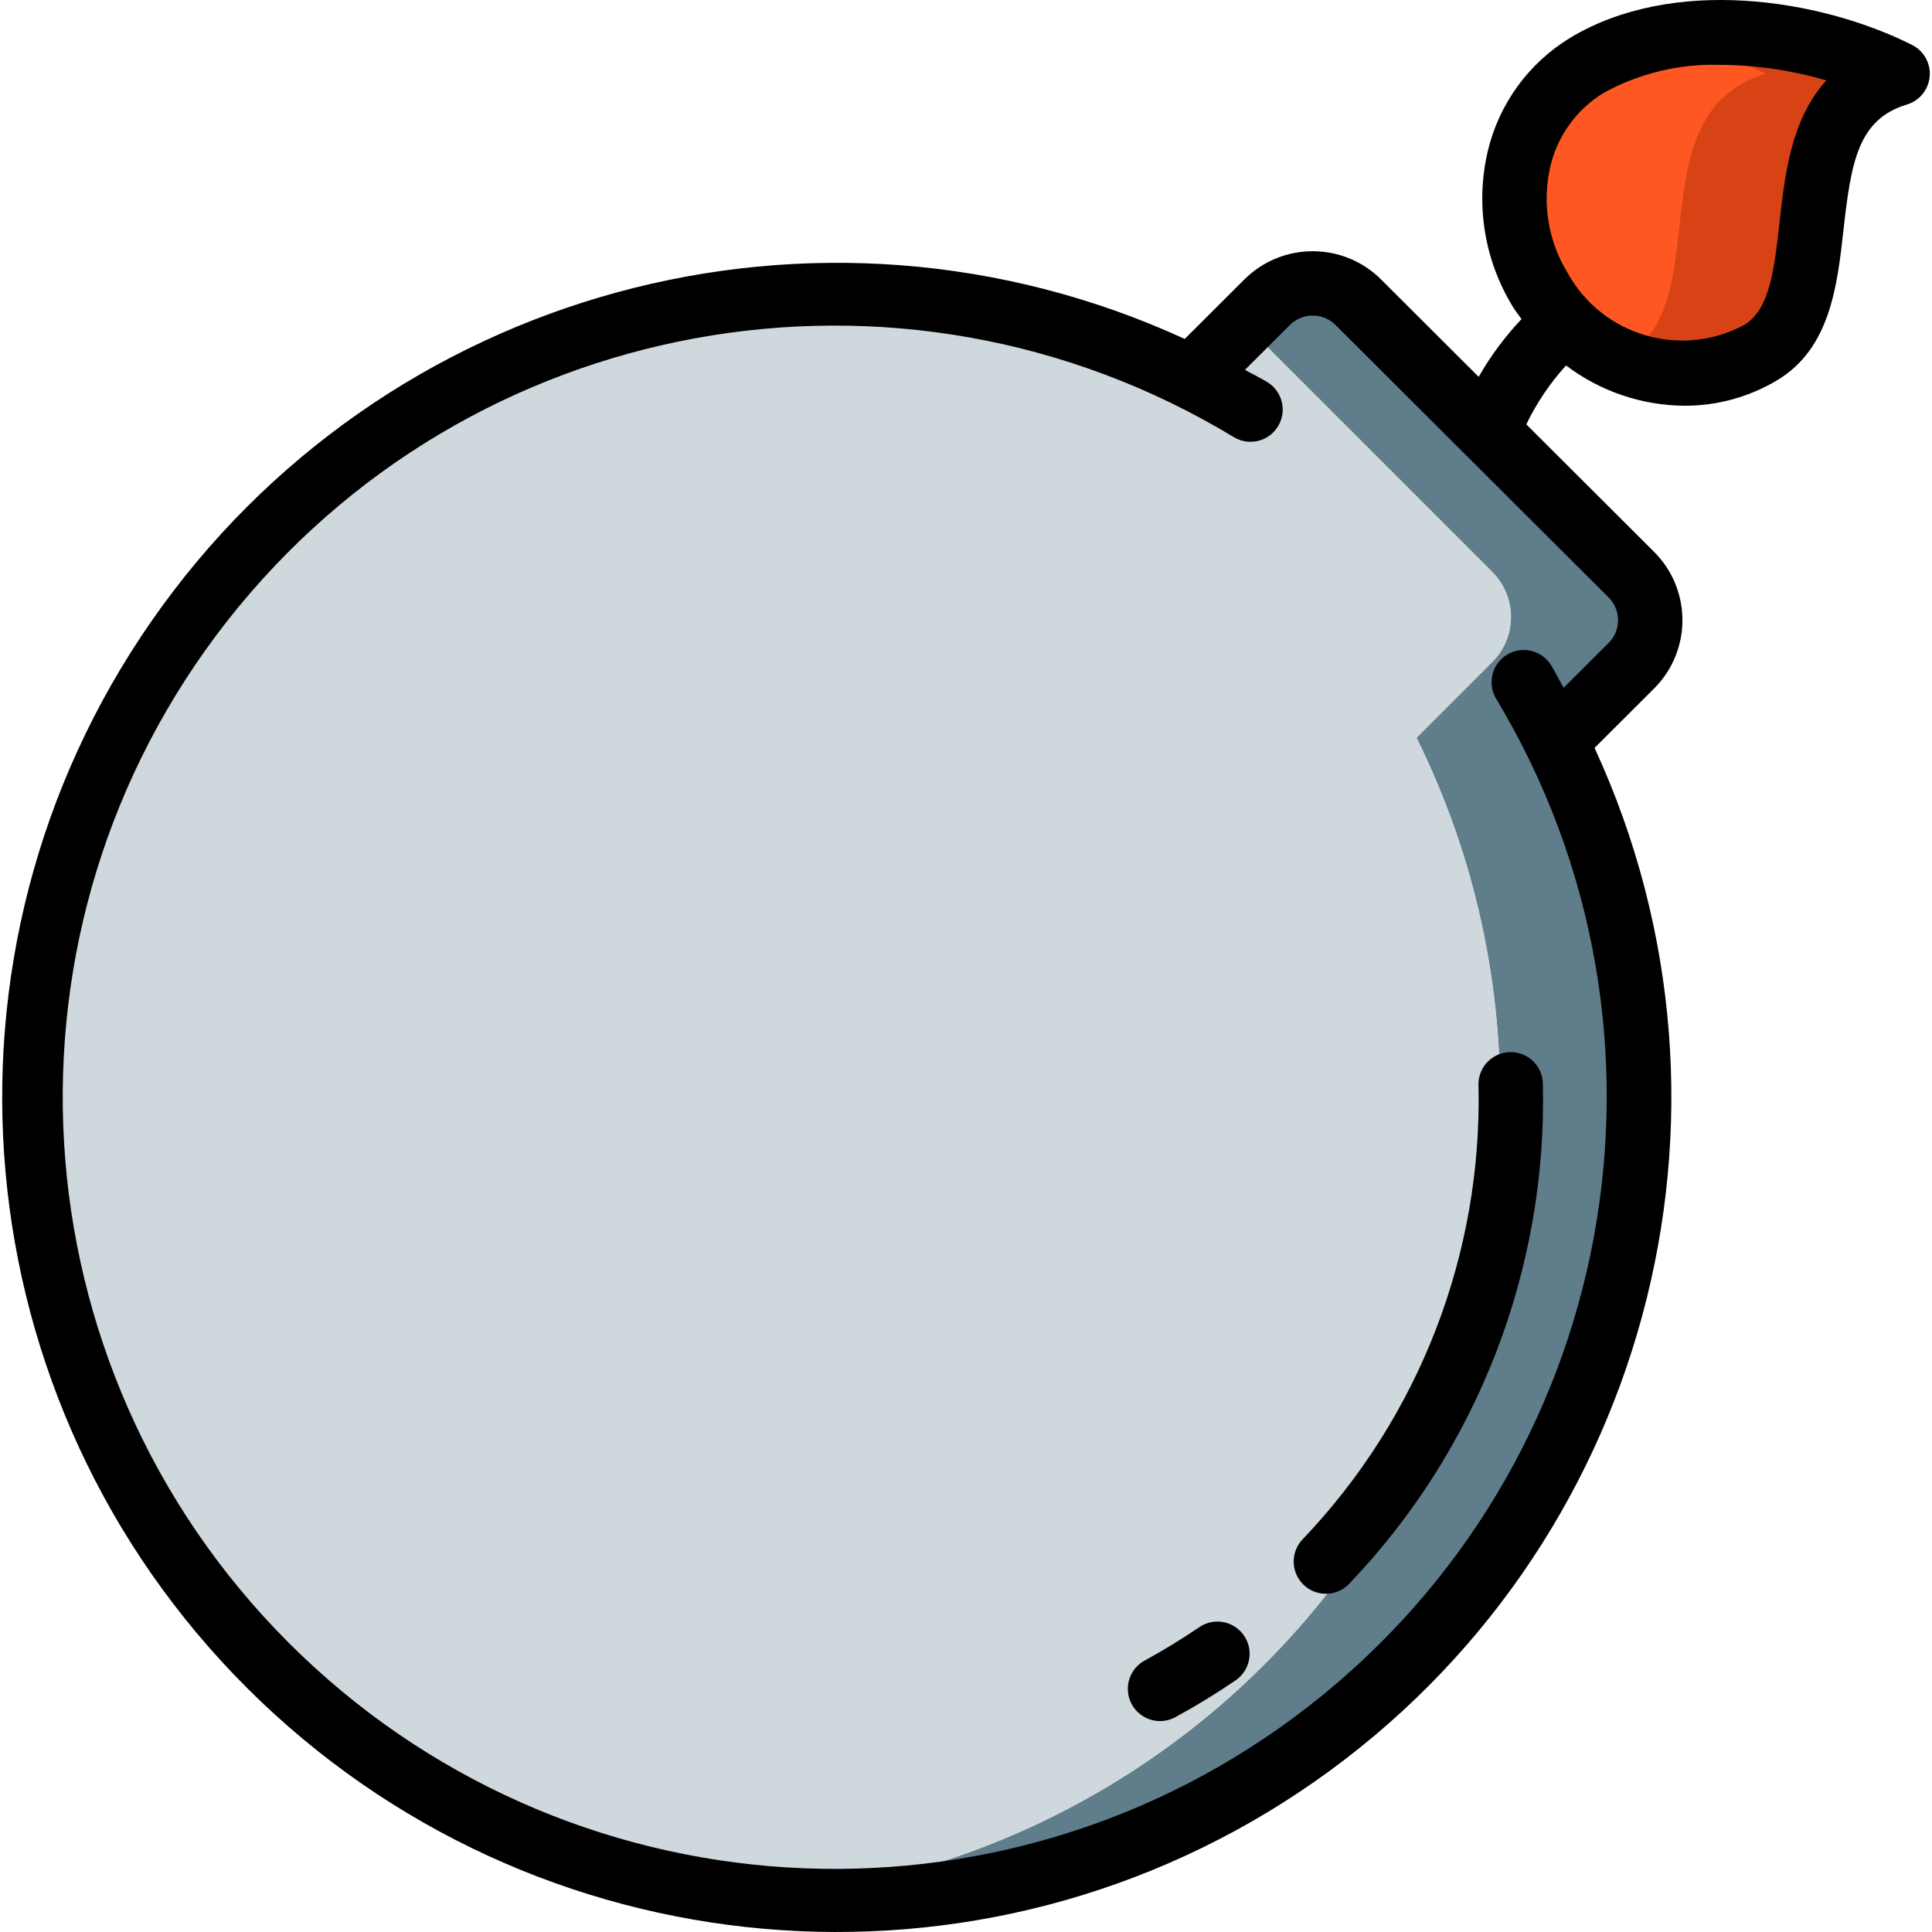 <?xml version="1.0" encoding="iso-8859-1"?>
<!-- Generator: Adobe Illustrator 19.0.0, SVG Export Plug-In . SVG Version: 6.00 Build 0)  -->
<svg version="1.1" id="Capa_1" xmlns="http://www.w3.org/2000/svg" xmlns:xlink="http://www.w3.org/1999/xlink" x="0px" y="0px"
	 viewBox="0 0 511.914 511.914" style="enable-background:new 0 0 511.914 511.914;" xml:space="preserve">
<g transform="translate(0 -1)">
	<g transform="translate(0 2)">
		<path style="fill:#D84315;" d="M502.727,18.524c-34.304,10.411-13.056,59.989-36.267,74.069
			c-11.587,6.845-25.819,7.485-37.973,1.707c-8.524-3.906-15.664-10.302-20.48-18.347c-13.008-19.85-7.513-46.482,12.289-59.563
			c5.853-3.465,12.263-5.89,18.944-7.168C460.853,5.58,483.066,8.834,502.727,18.524z"/>
		<path style="fill:#FF5722;" d="M467.825,18.524c-34.303,10.411-13.055,59.989-36.267,74.069c-1.023,0.597-2.048,1.195-3.071,1.707
			c-8.524-3.906-15.664-10.302-20.48-18.347c-13.008-19.85-7.513-46.482,12.289-59.563c5.853-3.465,12.263-5.89,18.944-7.168
			C449.155,10.976,458.776,14.107,467.825,18.524z"/>
		<g>
			<path style="fill:#607D8B;" d="M412.358,194.481c34.211,69.11,28.479,151.301-14.996,214.992s-117.928,98.975-194.752,92.293
				c70.251-6.13,132.939-46.567,167.491-108.04s36.507-136.046,5.223-199.245l19.967-19.968c3.234-3.168,5.056-7.505,5.056-12.032
				c0-4.527-1.822-8.864-5.056-12.032l-65.963-65.963l6.485-6.485c3.189-3.196,7.518-4.992,12.032-4.992
				c4.515,0,8.844,1.796,12.032,4.992l72.448,72.448c3.196,3.188,4.992,7.518,4.992,12.032c0,4.515-1.796,8.844-4.992,12.032
				L412.358,194.481z"/>
			<path style="fill:#CFD8DC;" d="M375.325,194.481c31.284,63.199,29.329,137.772-5.223,199.245s-97.24,101.91-167.491,108.04
				c-82.111-7.082-152.804-60.814-181.604-138.035S10.448,199.61,67.869,140.489s143.753-79.891,221.781-53.357
				c8.979,2.986,17.733,6.607,26.197,10.837l13.482-13.483l65.963,65.963c3.234,3.168,5.056,7.505,5.056,12.032
				c0,4.527-1.822,8.864-5.056,12.032L375.325,194.481z"/>
		</g>
	</g>
	<g>
		<path d="M345.152,408.864c-2.11,2.207-2.88,5.374-2.018,8.304c0.862,2.93,3.224,5.175,6.193,5.889
			c2.969,0.713,6.094-0.215,8.192-2.434c34.008-35.603,52.461-83.27,51.292-132.492c-0.064-3.049-1.75-5.832-4.422-7.3
			c-2.672-1.469-5.925-1.401-8.533,0.179c-2.608,1.58-4.175,4.431-4.111,7.48C392.808,333.208,376.046,376.515,345.152,408.864z"/>
		<path d="M317.768,432.147c-4.608,3.146-9.475,6.117-14.45,8.833c-2.69,1.452-4.397,4.232-4.477,7.287
			c-0.079,3.056,1.482,5.92,4.093,7.509s5.872,1.661,8.55,0.187c5.46-2.973,10.767-6.218,15.9-9.725
			c2.517-1.718,3.927-4.648,3.698-7.687c-0.229-3.039-2.062-5.725-4.809-7.046C323.527,430.185,320.285,430.429,317.768,432.147
			L317.768,432.147z"/>
		<path d="M414.954,97.834c9.04,6.853,20.054,10.597,31.398,10.672c8.686,0.023,17.211-2.336,24.65-6.821
			c13.967-8.446,15.825-25.083,17.458-39.767c2.017-18.067,3.9-29.333,16.8-33.217c3.345-1.007,5.738-3.952,6.041-7.432
			c0.303-3.48-1.546-6.794-4.666-8.364C481.977,0.535,443.118-5.34,416.01,11.039c-10.986,6.69-18.837,17.499-21.8,30.016
			c-3.305,14.044-0.936,28.825,6.592,41.133c0.719,1.184,1.555,2.246,2.346,3.357c-4.377,4.633-8.187,9.77-11.35,15.304
			l-25.879-25.823c-10.009-9.95-26.174-9.95-36.183,0L313.92,90.805c-97.338-44.66-212.689-13.147-273.801,74.799
			s-50.417,207.045,25.387,282.697s194.923,86.108,282.747,24.82s119.106-176.702,74.251-273.951l15.798-15.761
			c9.978-9.988,9.978-26.171,0-36.158l-33.882-33.808C407.156,107.757,410.704,102.499,414.954,97.834z M428.718,165.331
			c0.013,2.248-0.875,4.408-2.467,5.996l-11.956,11.928c-1.112-1.966-2.081-3.981-3.26-5.925c-2.446-4.027-7.694-5.309-11.721-2.863
			c-4.027,2.446-5.309,7.694-2.863,11.721c53.288,88.6,32.091,203.032-49.395,266.667s-197.644,56.467-270.688-16.704
			C3.343,362.991-3.583,246.834,60.231,165.515s178.287-102.211,266.712-48.676c4.033,2.422,9.265,1.125,11.699-2.901
			s1.153-9.261-2.865-11.707c-1.936-1.17-3.946-2.13-5.905-3.235l11.913-11.886c3.342-3.325,8.742-3.325,12.083,0l34.148,34.073
			l0.252,0.253l37.983,37.9C427.843,160.923,428.732,163.082,428.718,165.331L428.718,165.331z M410.785,45.126
			c1.894-8.111,6.957-15.126,14.058-19.479c9.483-5.23,20.201-7.808,31.025-7.462c9.497,0.057,18.939,1.447,28.05,4.129
			c-9.358,10.229-11.008,25.062-12.417,37.717c-1.375,12.317-2.558,22.954-9.325,27.046c-16.727,9.021-37.599,2.892-46.792-13.742
			C410.199,64.904,408.547,54.768,410.785,45.126z"/>
	</g>
</g>
<g>
</g>
<g>
</g>
<g>
</g>
<g>
</g>
<g>
</g>
<g>
</g>
<g>
</g>
<g>
</g>
<g>
</g>
<g>
</g>
<g>
</g>
<g>
</g>
<g>
</g>
<g>
</g>
<g>
</g>
</svg>
